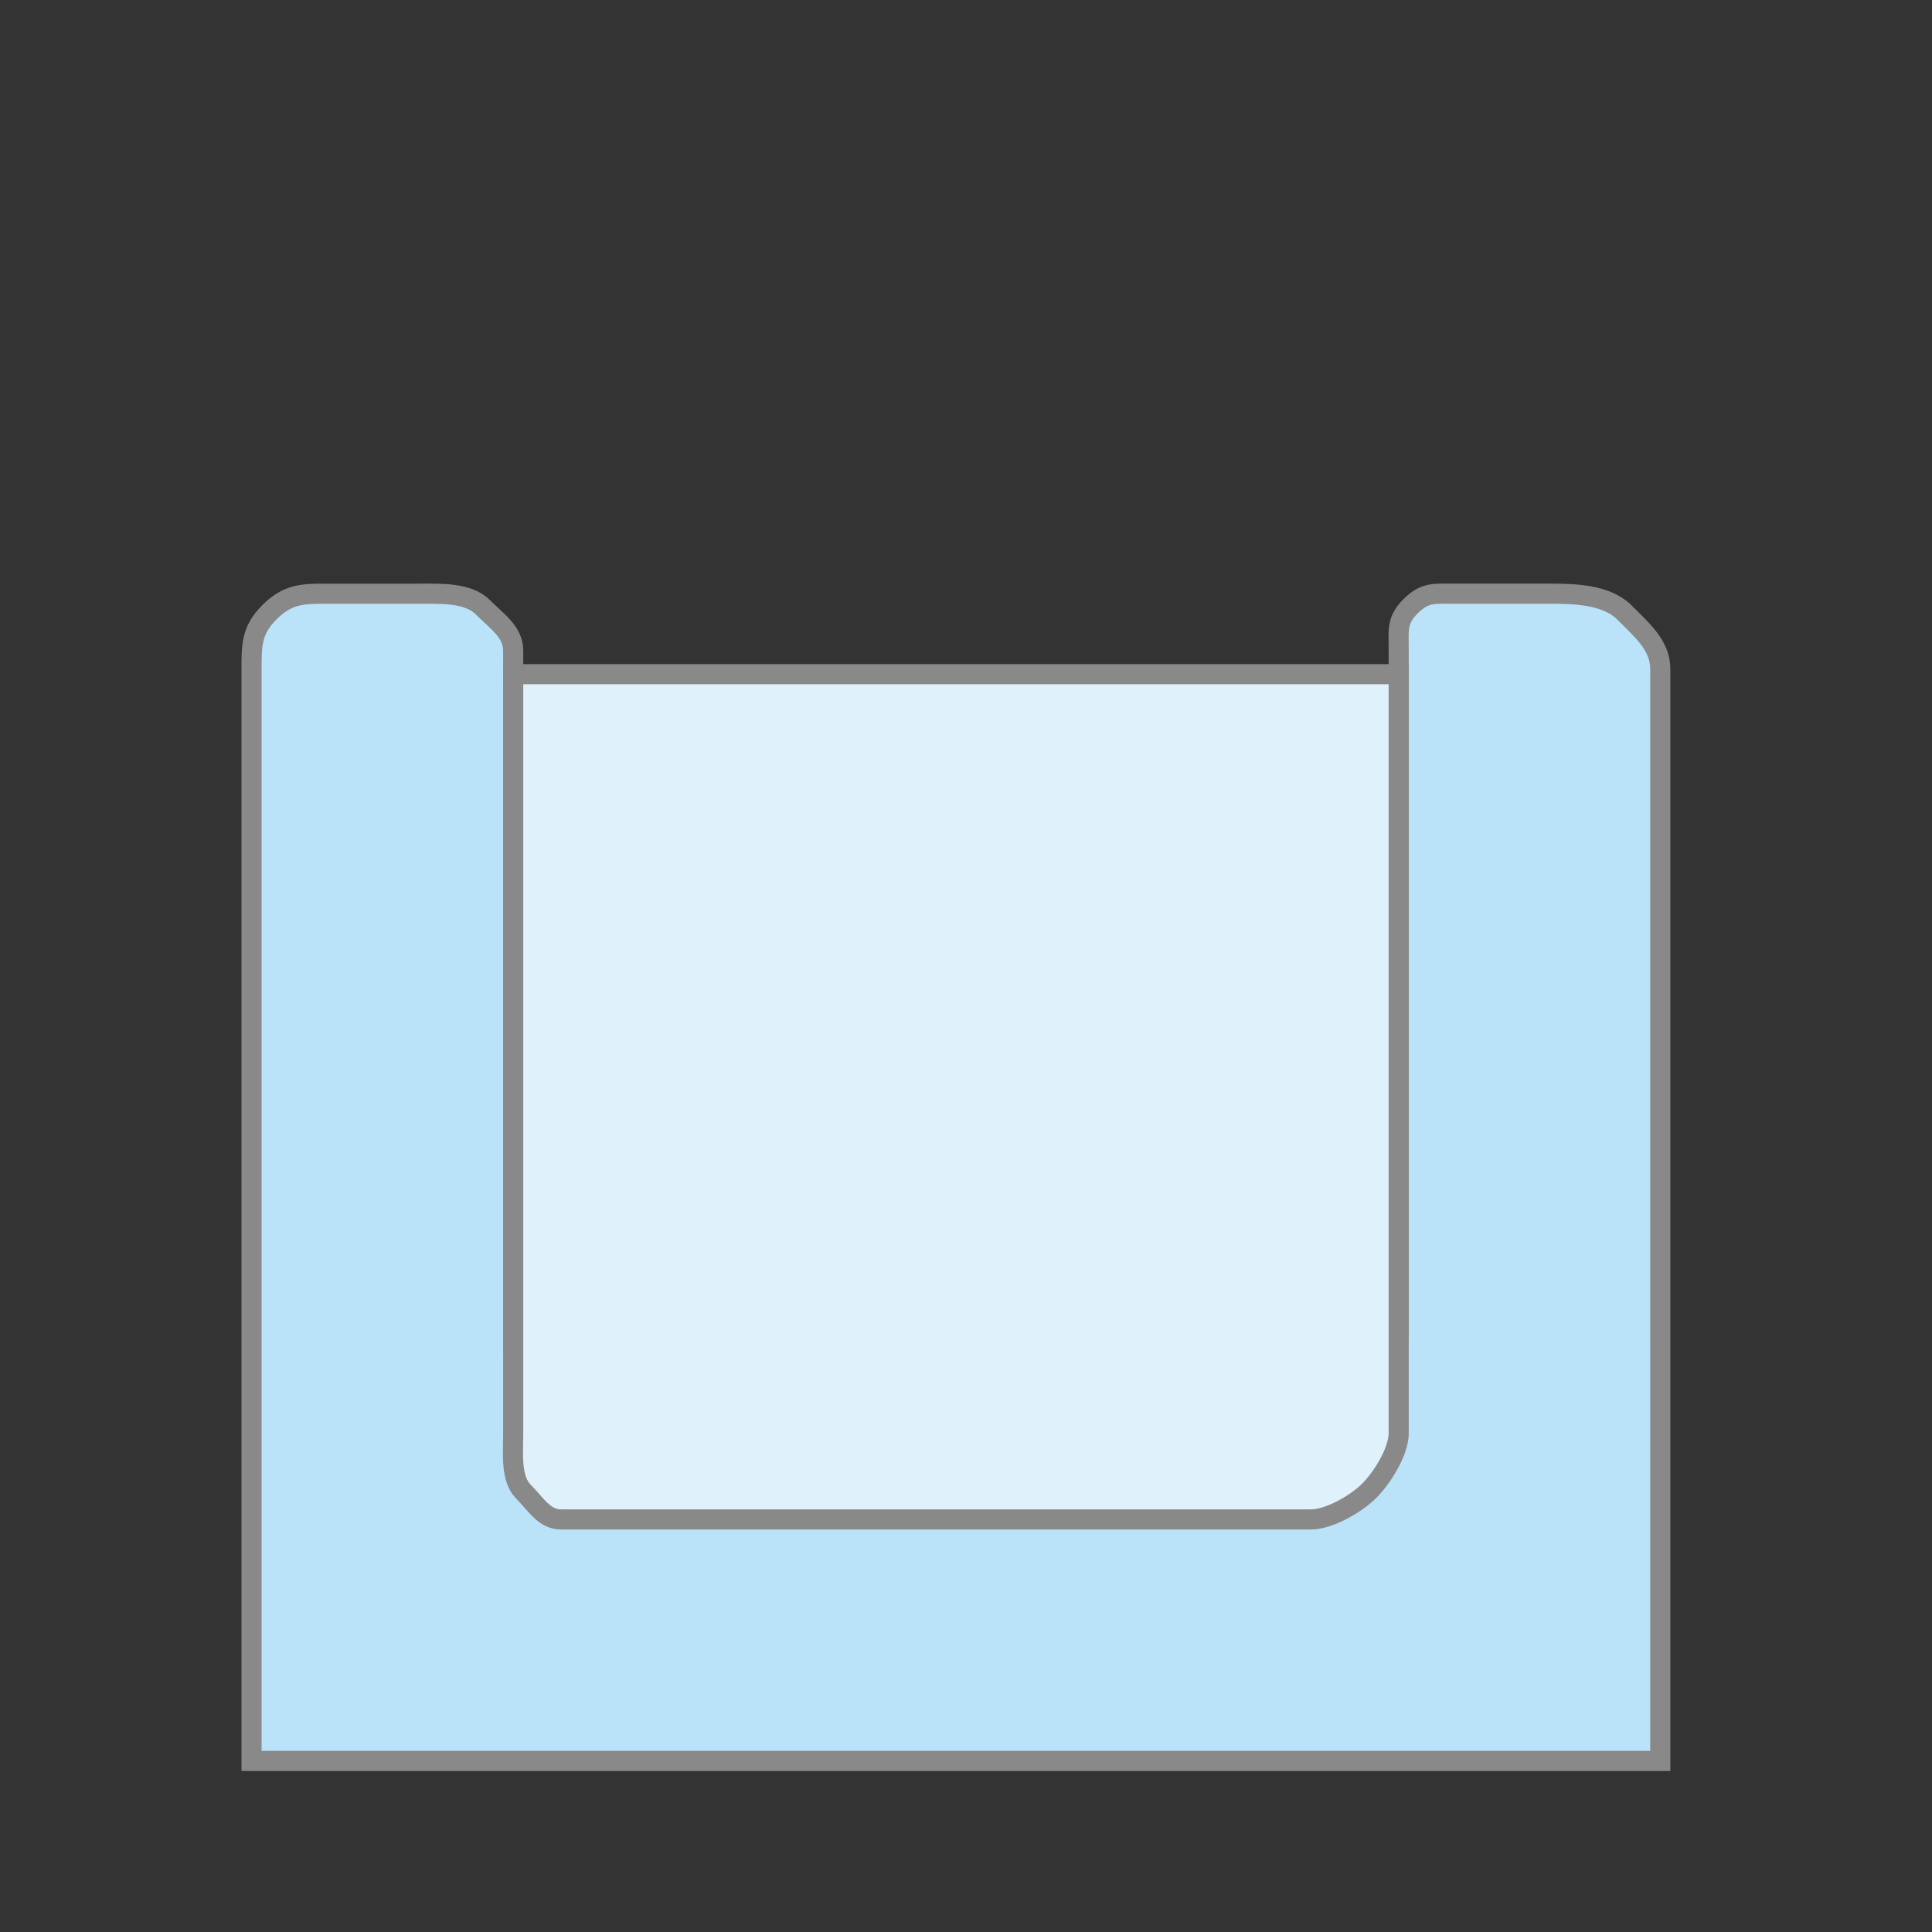 <?xml version="1.0" encoding="utf-8"?>
<!-- Generator: Adobe Illustrator 17.0.0, SVG Export Plug-In . SVG Version: 6.00 Build 0)  -->
<!DOCTYPE svg PUBLIC "-//W3C//DTD SVG 1.1//EN" "http://www.w3.org/Graphics/SVG/1.1/DTD/svg11.dtd">
<svg version="1.1" id="图层_1" xmlns="http://www.w3.org/2000/svg" xmlns:xlink="http://www.w3.org/1999/xlink" x="0px" y="0px"
	 width="96px" height="96px" viewBox="0 0 96 96" enable-background="new 0 0 96 96" xml:space="preserve">
<rect x="0" y="0" width="96" height="96" fill="#333333" stroke="none"/>
<g>
	<path fill="#BAE3F9" stroke="#898989" stroke-miterlimit="10" d="M72.152,29.5c-0.91,0-1.368-0.067-2.063,0.627
		c-0.695,0.695-0.589,1.19-0.589,2.101v34.009c0,1.135-0.886,2.684-1.751,3.55c-0.866,0.866-2.453,1.713-3.588,1.713H29.292
		c-1.202,0-1.952-0.873-2.869-1.79c-0.917-0.917-0.923-2.534-0.923-3.736V32.331c0-0.937-0.81-1.459-1.525-2.173
		c-0.715-0.715-2.104-0.657-3.041-0.657h-4.769c-1.17,0-1.887,0.032-2.78,0.924c-0.893,0.893-0.886,1.648-0.886,2.818V87.5h70
		V33.244c0-1.17-0.899-1.926-1.792-2.819c-0.893-0.893-2.516-0.925-3.686-0.925H72.152z"/>
	<path fill="#DFF2FC" stroke="#898989" stroke-miterlimit="10" d="M69.5,71.22c0,0.883-0.79,2.181-1.463,2.855
		c-0.674,0.674-2.01,1.425-2.893,1.425h-37.26c-0.842,0-1.231-0.736-1.873-1.378c-0.642-0.642-0.511-1.899-0.511-2.741V33.5h44
		V71.22z"/>
</g>
<path d="M7.019,58.175"/>
<path d="M44.897,2.355"/>
</svg>
